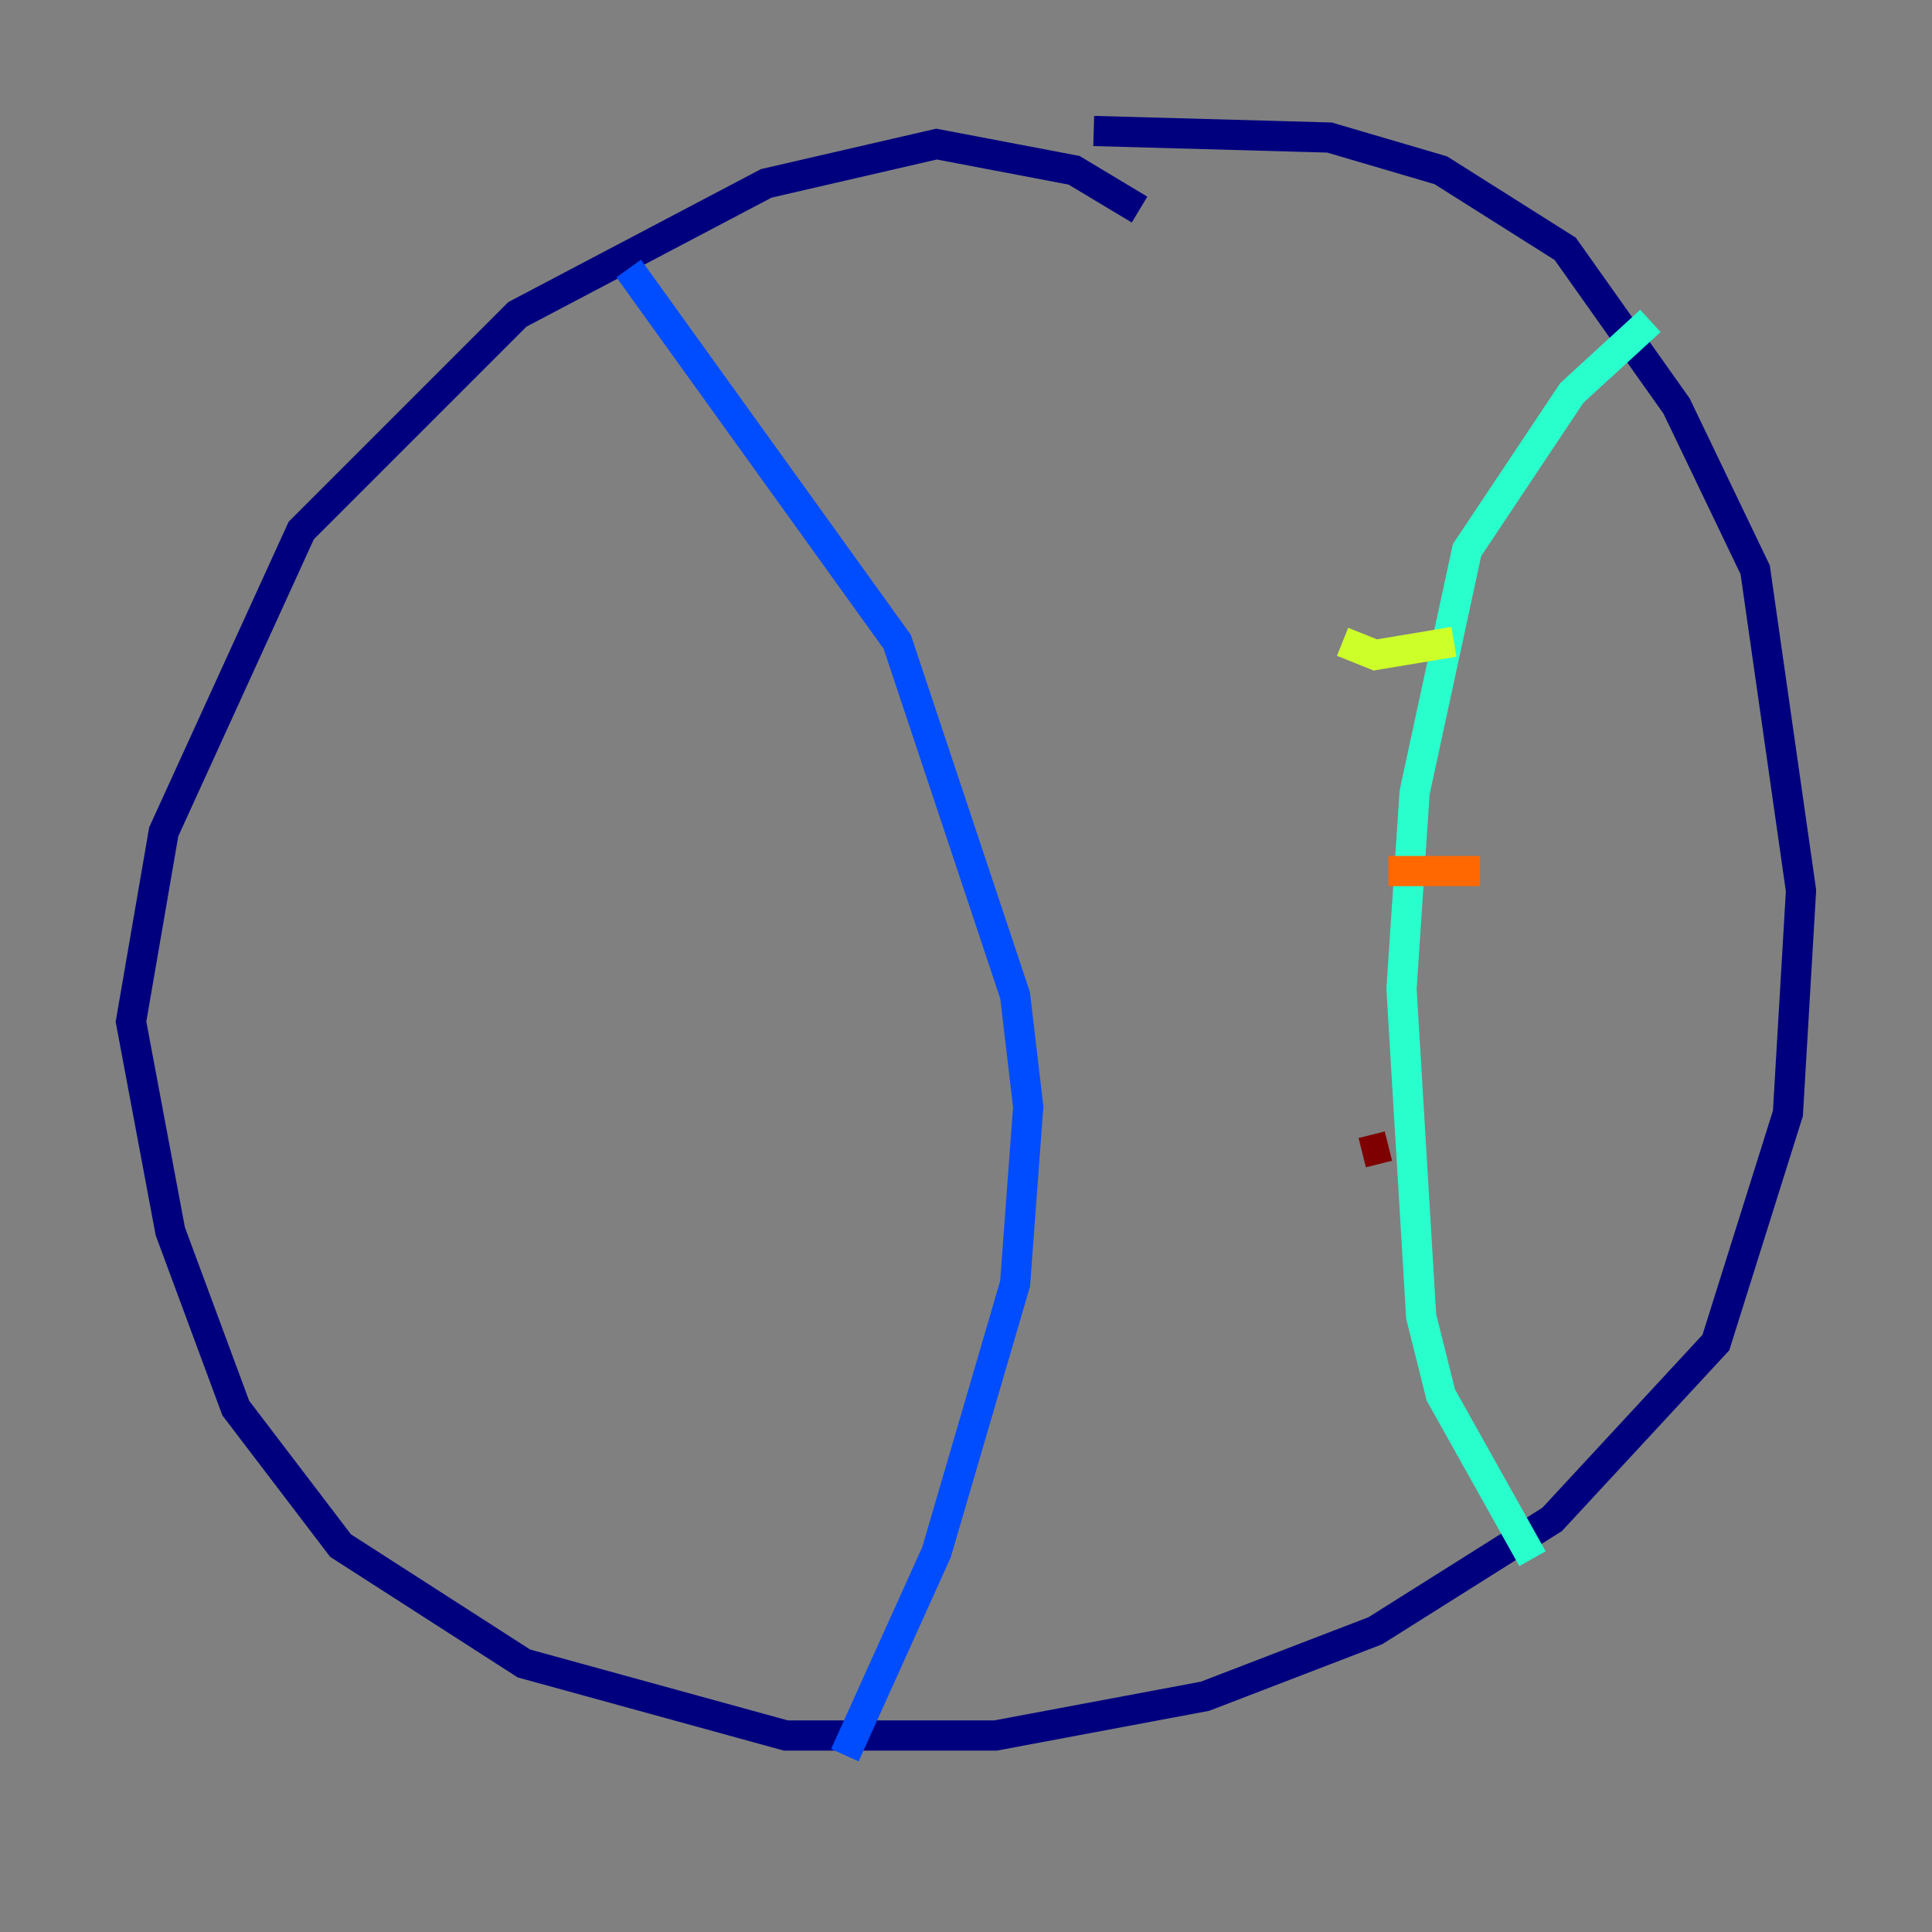 <?xml version="1.0" encoding="utf-8" ?>
<svg baseProfile="tiny" height="128" version="1.2" viewBox="0,0,128,128" width="128" xmlns="http://www.w3.org/2000/svg" xmlns:ev="http://www.w3.org/2001/xml-events" xmlns:xlink="http://www.w3.org/1999/xlink"><rect x="0" y="0" width="128" height="128" fill="#808080" stroke="none"/><defs /><polyline fill="none" points="75.498,13.885 71.159,11.281 62.047,9.546 50.766,12.149 34.278,20.827 19.959,35.146 10.848,55.105 8.678,67.688 11.281,81.573 15.62,93.288 22.563,102.4 34.712,110.21 52.068,114.983 65.953,114.983 79.837,112.38 91.119,108.041 102.834,100.664 113.681,88.949 118.454,73.763 119.322,59.01 116.285,37.749 111.078,26.902 103.702,16.488 95.458,11.281 88.081,9.112 72.461,8.678" stroke="#00007f" stroke-width="2" /><polyline fill="none" points="41.654,17.79 59.444,42.522 67.254,65.953 68.122,73.329 67.254,85.044 62.047,102.834 55.973,116.285" stroke="#004cff" stroke-width="2" /><polyline fill="none" points="109.342,21.261 104.136,26.034 97.193,36.447 93.722,52.502 92.854,65.519 94.156,87.214 95.458,92.42 101.532,103.268" stroke="#29ffcd" stroke-width="2" /><polyline fill="none" points="88.949,42.522 91.119,43.39 96.325,42.522" stroke="#cdff29" stroke-width="2" /><polyline fill="none" points="91.986,57.709 98.061,57.709" stroke="#ff6700" stroke-width="2" /><polyline fill="none" points="90.251,76.366 91.986,75.932" stroke="#7f0000" stroke-width="2" /></svg>